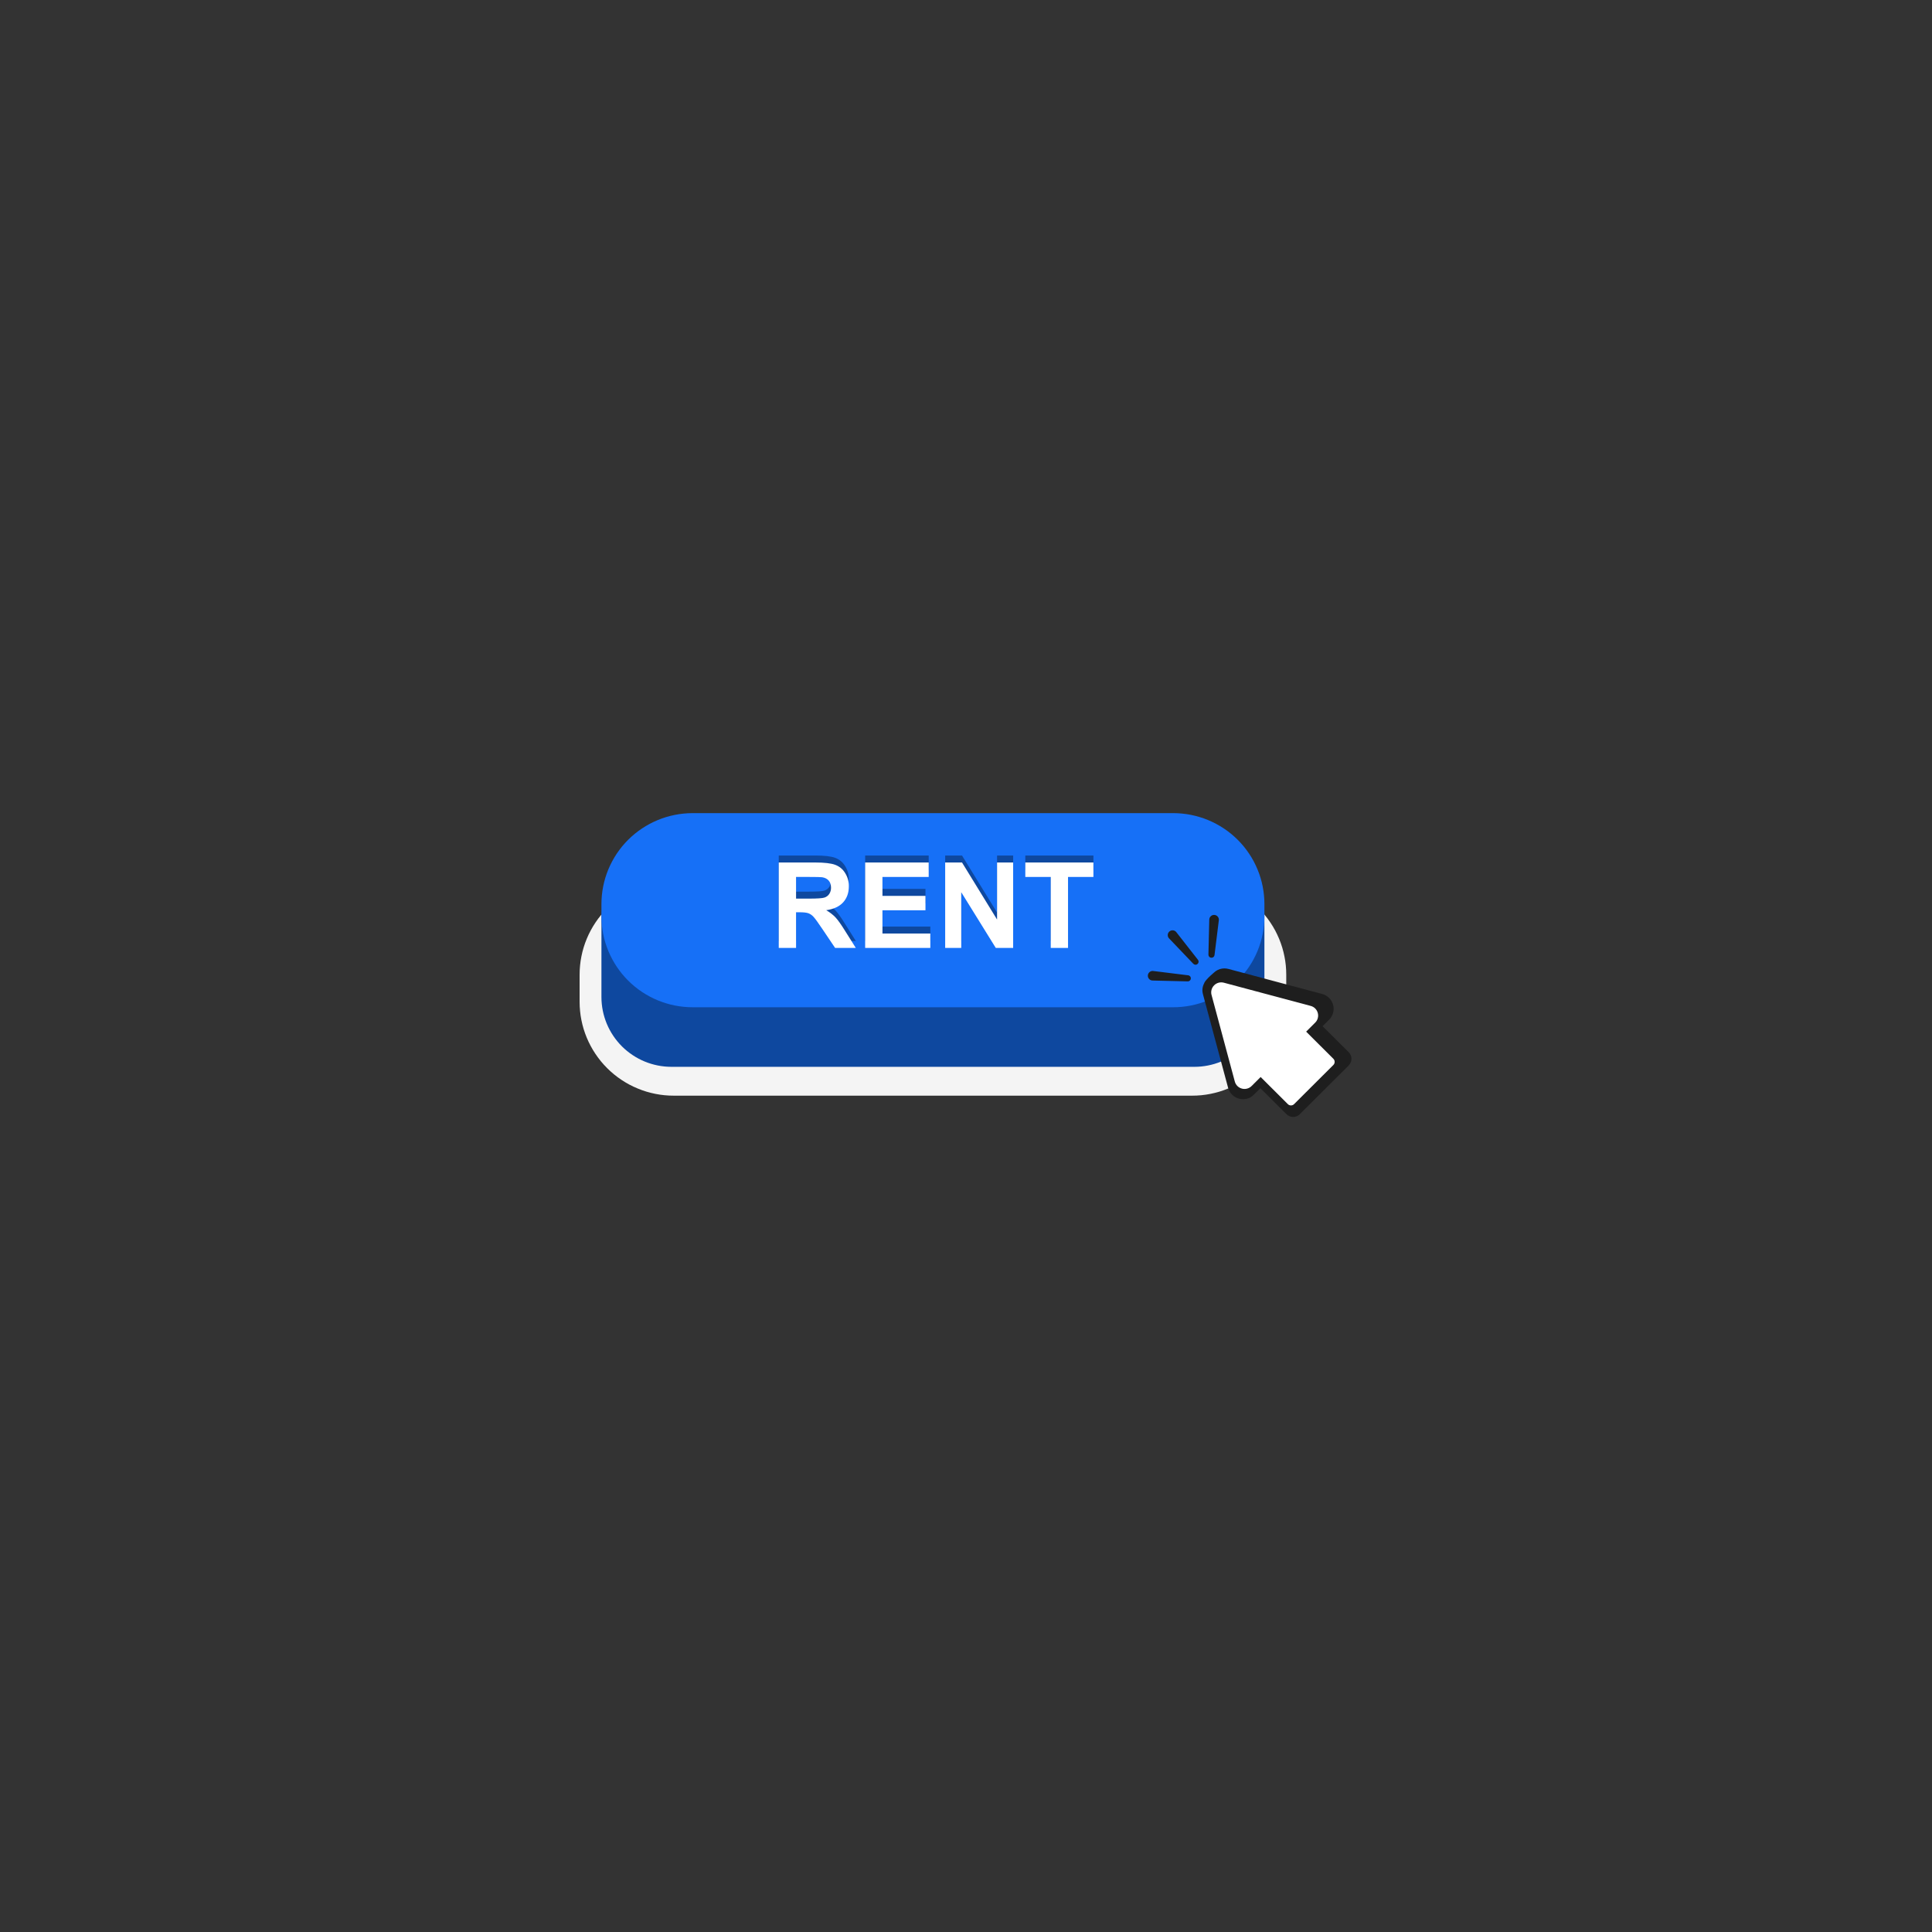 <svg xmlns="http://www.w3.org/2000/svg" xmlns:xlink="http://www.w3.org/1999/xlink" width="500" zoomAndPan="magnify" viewBox="0 0 375 375" height="500" preserveAspectRatio="xMidYMid meet" version="1.0"><rect x="0" y="0" width="375" height="375" fill="#333333" stroke="none"/><defs><clipPath id="a3e8e4afea"><path d="M 112.5 170 L 250 170 L 250 213 L 112.5 213 Z M 112.5 170 " clip-rule="nonzero"/></clipPath><clipPath id="2bc8296bc9"><path d="M 116 157.781 L 246 157.781 L 246 196 L 116 196 Z M 116 157.781 " clip-rule="nonzero"/></clipPath><clipPath id="c69f4e6088"><path d="M 233 187 L 262.5 187 L 262.5 217 L 233 217 Z M 233 187 " clip-rule="nonzero"/></clipPath></defs><g clip-path="url(#a3e8e4afea)"><path fill="#f4f4f4" d="M 130.777 170.961 L 231.383 170.961 C 231.98 170.961 232.578 170.992 233.176 171.051 C 233.77 171.109 234.359 171.195 234.949 171.312 C 235.535 171.43 236.117 171.574 236.688 171.746 C 237.262 171.918 237.824 172.121 238.379 172.348 C 238.93 172.578 239.469 172.832 240 173.113 C 240.527 173.395 241.039 173.699 241.539 174.031 C 242.035 174.363 242.516 174.719 242.977 175.098 C 243.441 175.477 243.883 175.875 244.309 176.297 C 244.73 176.719 245.133 177.16 245.512 177.625 C 245.891 178.086 246.246 178.562 246.578 179.059 C 246.914 179.555 247.219 180.066 247.504 180.594 C 247.785 181.121 248.039 181.656 248.27 182.211 C 248.5 182.762 248.699 183.32 248.875 183.895 C 249.047 184.465 249.191 185.043 249.309 185.629 C 249.426 186.211 249.516 186.801 249.574 187.395 C 249.633 187.988 249.66 188.586 249.66 189.184 L 249.66 194.449 C 249.66 195.047 249.633 195.641 249.574 196.234 C 249.516 196.828 249.426 197.418 249.309 198.004 C 249.191 198.59 249.047 199.168 248.875 199.738 C 248.699 200.309 248.5 200.871 248.27 201.422 C 248.039 201.973 247.785 202.512 247.504 203.039 C 247.219 203.562 246.914 204.074 246.578 204.57 C 246.246 205.066 245.891 205.547 245.512 206.008 C 245.133 206.469 244.73 206.91 244.309 207.332 C 243.883 207.754 243.441 208.156 242.977 208.535 C 242.516 208.914 242.035 209.266 241.539 209.598 C 241.039 209.93 240.527 210.238 240 210.52 C 239.469 210.801 238.93 211.055 238.379 211.281 C 237.824 211.512 237.262 211.711 236.688 211.887 C 236.117 212.059 235.535 212.203 234.949 212.32 C 234.359 212.438 233.77 212.523 233.176 212.582 C 232.578 212.641 231.98 212.668 231.383 212.668 L 130.777 212.668 C 130.18 212.668 129.582 212.641 128.988 212.582 C 128.391 212.523 127.801 212.438 127.211 212.32 C 126.625 212.203 126.047 212.059 125.473 211.887 C 124.898 211.711 124.336 211.512 123.785 211.281 C 123.23 211.055 122.691 210.801 122.16 210.52 C 121.633 210.238 121.121 209.93 120.625 209.598 C 120.125 209.266 119.645 208.914 119.184 208.535 C 118.719 208.156 118.277 207.754 117.855 207.332 C 117.43 206.91 117.027 206.469 116.648 206.008 C 116.27 205.547 115.914 205.066 115.582 204.57 C 115.246 204.074 114.941 203.562 114.66 203.039 C 114.375 202.512 114.121 201.973 113.891 201.422 C 113.664 200.871 113.461 200.309 113.285 199.738 C 113.113 199.168 112.969 198.59 112.852 198.004 C 112.734 197.418 112.648 196.828 112.59 196.234 C 112.531 195.641 112.5 195.047 112.5 194.449 L 112.5 189.184 C 112.5 188.586 112.531 187.988 112.59 187.395 C 112.648 186.801 112.734 186.211 112.852 185.629 C 112.969 185.043 113.113 184.465 113.285 183.895 C 113.461 183.32 113.664 182.762 113.891 182.211 C 114.121 181.656 114.375 181.121 114.66 180.594 C 114.941 180.066 115.246 179.555 115.582 179.059 C 115.914 178.562 116.27 178.086 116.648 177.625 C 117.027 177.16 117.43 176.719 117.855 176.297 C 118.277 175.875 118.719 175.477 119.184 175.098 C 119.645 174.719 120.125 174.363 120.625 174.031 C 121.121 173.699 121.633 173.395 122.16 173.113 C 122.691 172.832 123.23 172.578 123.785 172.348 C 124.336 172.121 124.898 171.918 125.473 171.746 C 126.047 171.574 126.625 171.43 127.211 171.312 C 127.801 171.195 128.391 171.109 128.988 171.051 C 129.582 170.992 130.18 170.961 130.777 170.961 Z M 130.777 170.961 " fill-opacity="1" fill-rule="nonzero"/></g><path fill="#0e489f" d="M 231.828 207.07 L 130.332 207.07 C 129.441 207.07 128.555 206.984 127.68 206.809 C 126.805 206.637 125.957 206.379 125.129 206.039 C 124.305 205.699 123.523 205.281 122.781 204.785 C 122.039 204.293 121.352 203.73 120.719 203.102 C 120.09 202.473 119.527 201.785 119.031 201.047 C 118.535 200.309 118.117 199.527 117.773 198.703 C 117.434 197.883 117.176 197.035 117 196.164 C 116.828 195.289 116.738 194.41 116.738 193.52 L 116.738 177.812 C 116.738 177.363 116.785 176.918 116.871 176.477 C 116.961 176.035 117.09 175.605 117.262 175.191 C 117.434 174.773 117.648 174.379 117.898 174.008 C 118.148 173.633 118.434 173.285 118.754 172.969 C 119.07 172.648 119.418 172.367 119.793 172.117 C 120.168 171.867 120.566 171.656 120.98 171.484 C 121.398 171.312 121.828 171.18 122.27 171.094 C 122.715 171.004 123.16 170.961 123.613 170.961 L 238.547 170.961 C 239 170.961 239.445 171.004 239.891 171.094 C 240.332 171.18 240.762 171.312 241.18 171.484 C 241.594 171.656 241.992 171.867 242.367 172.117 C 242.742 172.367 243.09 172.648 243.41 172.969 C 243.727 173.285 244.012 173.633 244.262 174.008 C 244.512 174.379 244.727 174.773 244.898 175.191 C 245.07 175.605 245.199 176.035 245.289 176.477 C 245.379 176.918 245.422 177.363 245.422 177.812 L 245.422 193.52 C 245.422 194.41 245.336 195.289 245.16 196.164 C 244.984 197.035 244.727 197.883 244.387 198.703 C 244.043 199.527 243.625 200.309 243.129 201.047 C 242.633 201.785 242.07 202.473 241.441 203.102 C 240.809 203.73 240.121 204.293 239.379 204.785 C 238.637 205.281 237.855 205.699 237.031 206.039 C 236.207 206.379 235.355 206.637 234.48 206.809 C 233.605 206.984 232.719 207.07 231.828 207.07 Z M 231.828 207.07 " fill-opacity="1" fill-rule="nonzero"/><g clip-path="url(#2bc8296bc9)"><path fill="#1670f7" d="M 134.449 157.828 L 227.711 157.828 C 228.293 157.828 228.871 157.855 229.449 157.914 C 230.023 157.969 230.598 158.055 231.168 158.168 C 231.734 158.281 232.297 158.422 232.852 158.59 C 233.406 158.758 233.953 158.949 234.488 159.172 C 235.023 159.395 235.547 159.641 236.059 159.914 C 236.57 160.188 237.066 160.484 237.551 160.805 C 238.031 161.125 238.5 161.469 238.945 161.836 C 239.395 162.203 239.824 162.59 240.234 163 C 240.645 163.406 241.035 163.836 241.402 164.281 C 241.77 164.73 242.113 165.195 242.438 165.676 C 242.758 166.156 243.059 166.648 243.332 167.16 C 243.602 167.672 243.852 168.191 244.074 168.727 C 244.297 169.262 244.492 169.805 244.66 170.359 C 244.828 170.91 244.969 171.473 245.082 172.039 C 245.195 172.605 245.277 173.176 245.336 173.75 C 245.395 174.328 245.422 174.902 245.422 175.48 L 245.422 177.852 C 245.422 178.43 245.395 179.008 245.336 179.582 C 245.277 180.16 245.195 180.73 245.082 181.297 C 244.969 181.863 244.828 182.426 244.66 182.977 C 244.492 183.531 244.297 184.074 244.074 184.609 C 243.852 185.145 243.602 185.664 243.332 186.176 C 243.059 186.684 242.758 187.18 242.438 187.66 C 242.113 188.141 241.77 188.605 241.402 189.051 C 241.035 189.5 240.645 189.926 240.234 190.336 C 239.824 190.746 239.395 191.133 238.945 191.5 C 238.5 191.867 238.031 192.211 237.551 192.531 C 237.066 192.852 236.57 193.148 236.059 193.422 C 235.547 193.695 235.023 193.941 234.488 194.164 C 233.953 194.383 233.406 194.578 232.852 194.746 C 232.297 194.914 231.734 195.055 231.168 195.168 C 230.598 195.281 230.023 195.363 229.449 195.422 C 228.871 195.477 228.293 195.508 227.711 195.508 L 134.449 195.508 C 133.867 195.508 133.289 195.477 132.715 195.422 C 132.137 195.363 131.562 195.281 130.992 195.168 C 130.426 195.055 129.863 194.914 129.309 194.746 C 128.754 194.578 128.207 194.383 127.672 194.164 C 127.137 193.941 126.613 193.695 126.102 193.422 C 125.59 193.148 125.094 192.852 124.609 192.531 C 124.129 192.211 123.664 191.867 123.215 191.5 C 122.766 191.133 122.336 190.746 121.926 190.336 C 121.516 189.926 121.129 189.5 120.758 189.051 C 120.391 188.605 120.047 188.141 119.723 187.66 C 119.402 187.18 119.105 186.684 118.832 186.176 C 118.559 185.664 118.309 185.145 118.086 184.609 C 117.867 184.074 117.672 183.531 117.5 182.977 C 117.332 182.426 117.191 181.863 117.078 181.297 C 116.965 180.73 116.883 180.16 116.824 179.582 C 116.77 179.008 116.738 178.43 116.738 177.852 L 116.738 175.48 C 116.738 174.902 116.77 174.328 116.824 173.75 C 116.883 173.176 116.965 172.605 117.078 172.039 C 117.191 171.473 117.332 170.91 117.5 170.359 C 117.672 169.805 117.867 169.262 118.086 168.727 C 118.309 168.191 118.559 167.672 118.832 167.16 C 119.105 166.648 119.402 166.156 119.723 165.676 C 120.047 165.195 120.391 164.73 120.758 164.281 C 121.129 163.836 121.516 163.406 121.926 163 C 122.336 162.59 122.766 162.203 123.215 161.836 C 123.664 161.469 124.129 161.125 124.609 160.805 C 125.094 160.484 125.59 160.188 126.102 159.914 C 126.613 159.641 127.137 159.395 127.672 159.172 C 128.207 158.949 128.754 158.758 129.309 158.59 C 129.863 158.422 130.426 158.281 130.992 158.168 C 131.562 158.055 132.137 157.969 132.715 157.914 C 133.289 157.855 133.867 157.828 134.449 157.828 Z M 134.449 157.828 " fill-opacity="1" fill-rule="nonzero"/></g><path fill="#0e489f" d="M 151.156 182.637 L 151.156 166.055 L 158.223 166.055 C 160 166.055 161.293 166.203 162.098 166.5 C 162.926 166.809 163.574 167.34 164.031 168.09 C 164.535 168.891 164.773 169.762 164.758 170.703 C 164.758 171.949 164.391 172.977 163.66 173.785 C 162.926 174.598 161.828 175.105 160.367 175.316 C 161.035 175.695 161.637 176.156 162.168 176.711 C 162.641 177.215 163.277 178.113 164.078 179.402 L 166.109 182.637 L 162.094 182.637 L 159.664 179.027 C 158.801 177.738 158.211 176.926 157.895 176.59 C 157.613 176.277 157.277 176.047 156.887 175.902 C 156.531 175.777 155.965 175.715 155.195 175.715 L 154.516 175.715 L 154.516 182.637 Z M 154.516 173.066 L 157 173.066 C 158.609 173.066 159.617 173 160.016 172.863 C 160.41 172.738 160.727 172.504 160.957 172.164 C 161.203 171.785 161.316 171.367 161.301 170.918 C 161.301 170.359 161.148 169.91 160.852 169.566 C 160.551 169.223 160.129 169.008 159.586 168.918 C 159.312 168.879 158.496 168.859 157.137 168.859 L 154.516 168.859 Z M 154.516 173.066 " fill-opacity="1" fill-rule="nonzero"/><path fill="#0e489f" d="M 167.926 182.637 L 167.926 166.055 L 180.258 166.055 L 180.258 168.859 L 171.285 168.859 L 171.285 172.535 L 179.633 172.535 L 179.633 175.328 L 171.285 175.328 L 171.285 179.844 L 180.574 179.844 L 180.574 182.637 Z M 167.926 182.637 " fill-opacity="1" fill-rule="nonzero"/><path fill="#0e489f" d="M 183.457 182.637 L 183.457 166.055 L 186.727 166.055 L 193.531 177.129 L 193.531 166.055 L 196.652 166.055 L 196.652 182.637 L 193.281 182.637 L 186.578 171.824 L 186.578 182.637 Z M 183.457 182.637 " fill-opacity="1" fill-rule="nonzero"/><path fill="#0e489f" d="M 203.949 182.637 L 203.949 168.859 L 199.012 168.859 L 199.012 166.055 L 212.23 166.055 L 212.23 168.859 L 207.305 168.859 L 207.305 182.637 Z M 203.949 182.637 " fill-opacity="1" fill-rule="nonzero"/><path fill="#ffffff" d="M 151.156 183.992 L 151.156 167.41 L 158.223 167.41 C 160 167.41 161.293 167.559 162.098 167.855 C 162.926 168.164 163.574 168.691 164.031 169.445 C 164.535 170.246 164.773 171.117 164.758 172.059 C 164.758 173.301 164.391 174.328 163.66 175.141 C 162.926 175.949 161.828 176.461 160.367 176.672 C 161.035 177.051 161.637 177.512 162.168 178.062 C 162.641 178.57 163.277 179.465 164.078 180.758 L 166.109 183.992 L 162.094 183.992 L 159.664 180.383 C 158.801 179.094 158.211 178.281 157.895 177.945 C 157.613 177.633 157.277 177.402 156.887 177.254 C 156.531 177.133 155.965 177.07 155.195 177.07 L 154.516 177.07 L 154.516 183.992 Z M 154.516 174.422 L 157 174.422 C 158.609 174.422 159.617 174.355 160.016 174.219 C 160.41 174.094 160.727 173.859 160.957 173.52 C 161.203 173.141 161.316 172.723 161.301 172.273 C 161.301 171.715 161.148 171.266 160.852 170.922 C 160.551 170.578 160.129 170.363 159.586 170.273 C 159.312 170.234 158.496 170.215 157.137 170.215 L 154.516 170.215 Z M 154.516 174.422 " fill-opacity="1" fill-rule="nonzero"/><path fill="#ffffff" d="M 167.926 183.992 L 167.926 167.41 L 180.258 167.41 L 180.258 170.215 L 171.285 170.215 L 171.285 173.891 L 179.633 173.891 L 179.633 176.684 L 171.285 176.684 L 171.285 181.195 L 180.574 181.195 L 180.574 183.992 Z M 167.926 183.992 " fill-opacity="1" fill-rule="nonzero"/><path fill="#ffffff" d="M 183.457 183.992 L 183.457 167.41 L 186.727 167.41 L 193.531 178.484 L 193.531 167.41 L 196.652 167.41 L 196.652 183.992 L 193.281 183.992 L 186.578 173.18 L 186.578 183.992 Z M 183.457 183.992 " fill-opacity="1" fill-rule="nonzero"/><path fill="#ffffff" d="M 203.949 183.992 L 203.949 170.215 L 199.012 170.215 L 199.012 167.41 L 212.23 167.41 L 212.23 170.215 L 207.305 170.215 L 207.305 183.992 Z M 203.949 183.992 " fill-opacity="1" fill-rule="nonzero"/><g clip-path="url(#c69f4e6088)"><path fill="#1e1e1e" d="M 261.789 204.242 L 256.711 199.184 L 257.984 197.918 C 258.168 197.73 258.328 197.527 258.457 197.301 C 258.59 197.074 258.688 196.832 258.758 196.582 C 258.824 196.328 258.859 196.07 258.859 195.809 C 258.859 195.551 258.824 195.293 258.754 195.039 C 258.688 194.789 258.59 194.547 258.457 194.32 C 258.328 194.094 258.168 193.891 257.984 193.703 C 257.797 193.52 257.59 193.363 257.363 193.23 C 257.137 193.102 256.898 193 256.645 192.934 L 238.438 188.07 C 238.18 188.004 237.922 187.969 237.656 187.969 C 237.031 187.969 236.465 188.152 235.953 188.508 L 235.945 188.516 C 235.805 188.613 235.676 188.723 235.551 188.844 C 233.785 190.355 233.73 190.852 233.73 190.852 C 233.371 191.535 233.293 192.25 233.496 192.996 L 238.375 211.145 C 238.461 211.461 238.594 211.758 238.777 212.031 C 238.961 212.305 239.184 212.539 239.445 212.738 C 239.707 212.938 239.992 213.09 240.305 213.195 C 240.617 213.301 240.938 213.355 241.27 213.355 C 242.09 213.355 242.793 213.062 243.371 212.48 L 244.641 211.215 L 249.719 216.277 C 249.891 216.445 250.086 216.574 250.305 216.664 C 250.527 216.758 250.758 216.801 251 216.801 C 251.238 216.801 251.469 216.758 251.691 216.664 C 251.914 216.574 252.109 216.445 252.277 216.277 L 260.508 208.074 L 261.789 206.793 C 261.961 206.625 262.09 206.43 262.18 206.211 C 262.273 205.988 262.32 205.758 262.32 205.52 C 262.32 205.281 262.273 205.051 262.18 204.828 C 262.09 204.609 261.961 204.414 261.789 204.242 Z M 261.789 204.242 " fill-opacity="1" fill-rule="nonzero"/></g><path fill="#ffffff" d="M 258.801 205.504 L 253.523 200.242 L 255.277 198.492 C 255.523 198.25 255.691 197.957 255.781 197.625 C 255.871 197.289 255.871 196.953 255.781 196.617 C 255.691 196.281 255.523 195.992 255.277 195.746 C 255.031 195.5 254.738 195.336 254.402 195.246 L 237.547 190.742 C 237.379 190.699 237.211 190.676 237.039 190.676 C 236.871 190.676 236.703 190.699 236.535 190.742 C 236.371 190.785 236.215 190.852 236.066 190.938 C 235.918 191.02 235.785 191.125 235.664 191.246 C 235.543 191.367 235.438 191.5 235.355 191.648 C 235.27 191.793 235.203 191.949 235.16 192.117 C 235.113 192.281 235.094 192.449 235.094 192.617 C 235.094 192.789 235.113 192.957 235.16 193.121 L 239.676 209.926 C 239.766 210.262 239.934 210.551 240.18 210.797 C 240.426 211.043 240.719 211.207 241.055 211.297 C 241.391 211.387 241.727 211.387 242.062 211.297 C 242.398 211.207 242.688 211.043 242.934 210.797 L 244.691 209.047 L 249.969 214.309 C 250.137 214.477 250.34 214.559 250.574 214.559 C 250.812 214.559 251.016 214.477 251.184 214.309 L 258.801 206.715 C 258.969 206.547 259.051 206.348 259.051 206.109 C 259.051 205.875 258.969 205.672 258.801 205.504 Z M 258.801 205.504 " fill-opacity="1" fill-rule="nonzero"/><path fill="#1e1e1e" d="M 228.324 180.934 L 232.52 186.297 C 232.617 186.418 232.66 186.562 232.645 186.719 C 232.629 186.875 232.559 187.004 232.438 187.109 C 232.32 187.211 232.18 187.262 232.023 187.254 C 231.863 187.246 231.73 187.184 231.621 187.07 L 226.918 182.145 C 226.738 181.957 226.652 181.738 226.66 181.48 C 226.668 181.227 226.762 181.008 226.949 180.832 C 227.137 180.656 227.355 180.57 227.613 180.574 C 227.871 180.582 228.09 180.68 228.266 180.863 C 228.285 180.887 228.309 180.91 228.324 180.934 Z M 228.324 180.934 " fill-opacity="1" fill-rule="nonzero"/><path fill="#1e1e1e" d="M 236.574 178.629 L 235.738 185.379 C 235.719 185.535 235.648 185.664 235.523 185.762 C 235.402 185.863 235.262 185.906 235.102 185.895 C 234.945 185.883 234.812 185.82 234.707 185.703 C 234.602 185.586 234.551 185.449 234.555 185.289 L 234.719 178.492 C 234.727 178.234 234.82 178.02 235.008 177.844 C 235.195 177.664 235.418 177.582 235.672 177.586 C 235.93 177.594 236.148 177.688 236.324 177.875 C 236.504 178.059 236.59 178.281 236.582 178.539 C 236.582 178.57 236.578 178.602 236.574 178.629 Z M 236.574 178.629 " fill-opacity="1" fill-rule="nonzero"/><path fill="#1e1e1e" d="M 223.844 188.469 L 230.613 189.305 C 230.773 189.32 230.902 189.391 231.004 189.516 C 231.109 189.637 231.152 189.777 231.141 189.938 C 231.129 190.094 231.062 190.227 230.945 190.336 C 230.824 190.441 230.688 190.492 230.527 190.484 L 223.707 190.32 C 223.449 190.312 223.234 190.219 223.055 190.031 C 222.879 189.844 222.793 189.625 222.797 189.367 C 222.805 189.109 222.902 188.895 223.086 188.719 C 223.273 188.539 223.496 188.457 223.754 188.461 C 223.785 188.461 223.816 188.465 223.844 188.469 Z M 223.844 188.469 " fill-opacity="1" fill-rule="nonzero"/></svg>